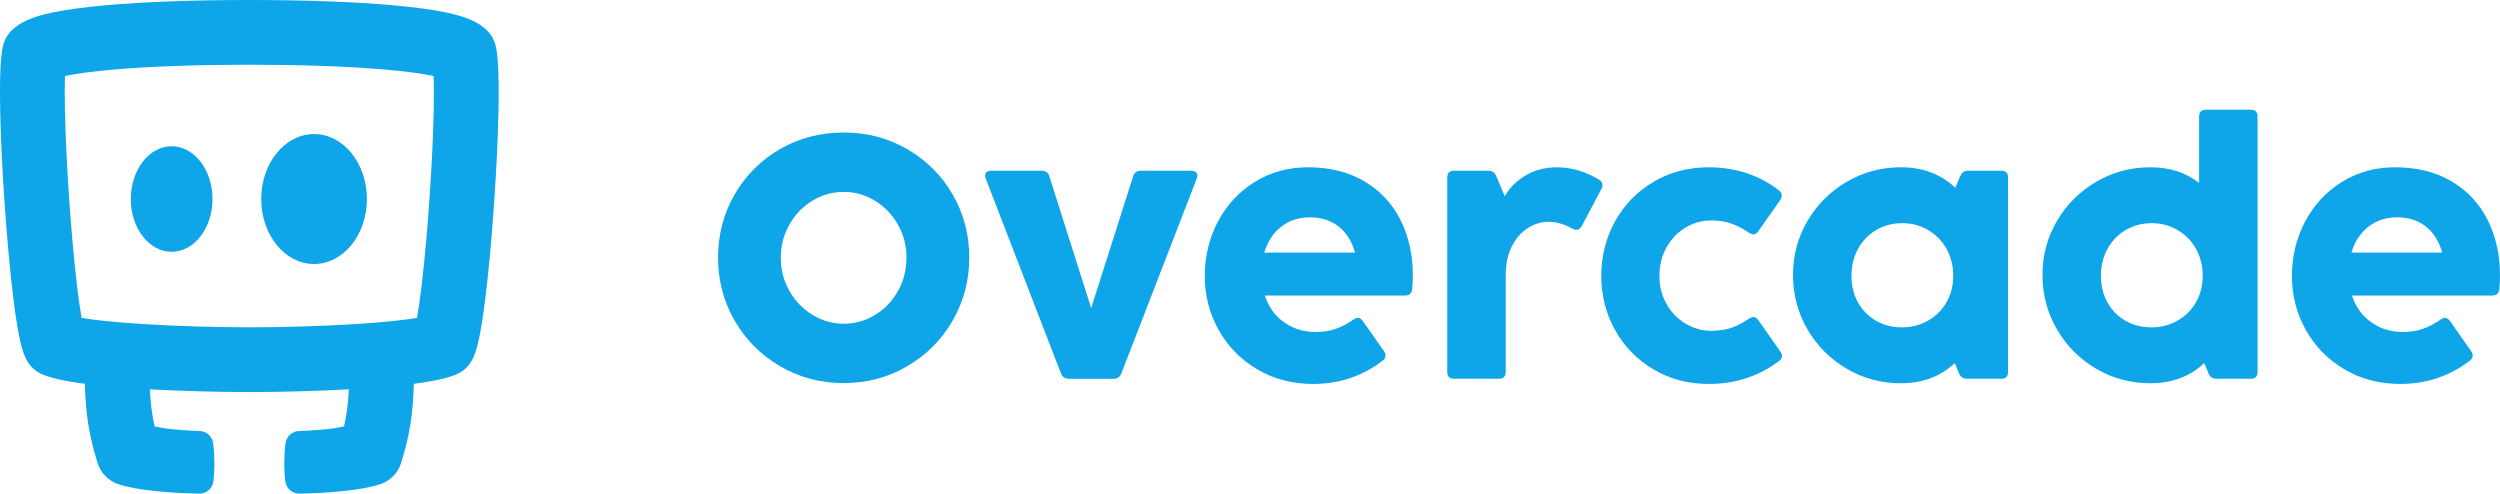 <?xml version="1.0" encoding="UTF-8"?>
<svg id="Layer_1" data-name="Layer 1" xmlns="http://www.w3.org/2000/svg" viewBox="0 0 2037.03 402.21">
  <defs>
    <style>
      .cls-1 {
        fill: #0ea5e9;
      }
    </style>
  </defs>
  <g>
    <ellipse class="cls-1" cx="139.86" cy="162.17" rx="33.29" ry="43.01"/>
    <ellipse class="cls-1" cx="255.9" cy="162.17" rx="43.06" ry="52.94"/>
    <path class="cls-1" d="m404.06,38.19c-1.06-5.18-3.66-9.93-7.45-13.62-6.87-6.68-16.82-11-33.26-14.43-10.97-2.29-25.28-4.24-42.53-5.8C289.21,1.5,248.53,0,203.16,0s-86.05,1.5-117.66,4.35c-17.25,1.55-31.56,3.5-42.53,5.8-16.44,3.44-26.39,7.75-33.26,14.43-3.79,3.69-6.39,8.43-7.45,13.62C1.01,44.26-.55,56.39.19,91.54c.47,21.89,1.79,49.13,3.73,76.69,1.95,27.69,4.41,54.22,6.94,74.68,4.19,33.93,7.56,44.06,10.58,49.96,2.95,5.76,7.92,10.24,13.96,12.58,5.38,2.08,14.35,4.76,33.75,7.28.68,25.51,3.6,43.05,10.41,64.66,2.51,7.97,8.65,14.28,16.55,17.01,14.91,5.14,42.53,7.37,66.2,7.82,5.87.11,10.84-4.25,11.56-10.08,1.19-9.62,1.06-21.93-.24-31.14-.78-5.52-5.43-9.65-11.01-9.82-10.17-.31-26.21-1.21-36.62-3.75-2.15-9.4-3.35-18.72-3.9-30.21,25.56,1.41,55.11,2.23,81.06,2.23s55.49-.82,81.06-2.23c-.54,11.49-1.74,20.8-3.9,30.21-10.41,2.54-26.45,3.44-36.62,3.75-5.58.17-10.23,4.29-11.01,9.82-1.31,9.21-1.44,21.51-.24,31.14.72,5.82,5.7,10.19,11.56,10.08,23.67-.46,51.29-2.68,66.2-7.82,7.9-2.73,14.04-9.04,16.55-17.01,6.8-21.61,9.72-39.14,10.41-64.66,19.39-2.52,28.37-5.2,33.75-7.28,6.04-2.34,11.01-6.81,13.96-12.58,3.02-5.9,6.39-16.03,10.58-49.96,2.53-20.46,4.99-46.98,6.94-74.68,1.94-27.56,3.26-54.8,3.73-76.69.75-35.14-.82-47.27-2.06-53.34Zm-50.64,50.57c-.39,20.21-1.59,45.69-3.36,71.73-1.77,26.01-4.04,51.29-6.38,71.2-1.5,12.79-2.82,21.49-3.85,27.32-9,1.52-24.09,3.39-48.92,4.97-26.57,1.7-59.38,2.72-87.76,2.72s-61.18-1.02-87.76-2.72c-24.82-1.59-39.92-3.46-48.92-4.97-1.03-5.83-2.34-14.53-3.85-27.32-2.34-19.9-4.61-45.19-6.38-71.2-1.78-26.04-2.97-51.52-3.36-71.73-.24-12.12-.15-20.74.04-26.81,7.74-1.67,21.32-3.83,44.32-5.67,29.06-2.32,65.67-3.54,105.9-3.54s76.84,1.22,105.9,3.54c23,1.83,36.58,4,44.32,5.67.2,6.06.28,14.69.04,26.81Z"/>
  </g>
  <g>
    <path class="cls-1" d="m635.58,298.4c-15.64-9.15-27.97-21.53-36.98-37.13-9.01-15.6-13.52-32.73-13.52-51.42s4.5-35.82,13.52-51.42c9.01-15.6,21.32-27.9,36.91-36.92,15.6-9.01,32.92-13.52,51.98-13.52s36.24,4.53,51.84,13.59c15.6,9.06,27.9,21.37,36.92,36.92,9.01,15.55,13.52,32.67,13.52,51.35s-4.51,35.7-13.52,51.35c-9.01,15.64-21.34,28.04-36.99,37.2-15.64,9.15-32.9,13.73-51.77,13.73s-36.26-4.57-51.91-13.73Zm77.26-41.68c7.84-4.72,14.1-11.21,18.77-19.47,4.67-8.27,7-17.35,7-27.25s-2.36-18.96-7.07-27.18c-4.72-8.22-11-14.69-18.84-19.4-7.85-4.71-16.25-7.07-25.22-7.07s-17.51,2.36-25.36,7.07c-7.85,4.72-14.13,11.19-18.84,19.4-4.72,8.22-7.07,17.28-7.07,27.18s2.36,18.96,7.07,27.18c4.71,8.22,11.02,14.71,18.91,19.47,7.89,4.76,16.32,7.14,25.29,7.14s17.51-2.36,25.36-7.07Z"/>
    <path class="cls-1" d="m907.3,308.63h-36.42c-3.18,0-5.32-1.49-6.44-4.48l-61.22-158.59c-.37-.75-.56-1.54-.56-2.38,0-1.21.44-2.19,1.33-2.94.89-.75,2.12-1.12,3.71-1.12h40.91c3.36,0,5.51,1.54,6.44,4.62l34.04,107.31,34.18-107.31c.93-3.08,3.08-4.62,6.44-4.62h40.91c1.49,0,2.71.35,3.64,1.05.93.7,1.4,1.66,1.4,2.87,0,.93-.19,1.78-.56,2.52l-61.36,158.59c-1.12,2.99-3.27,4.48-6.44,4.48Z"/>
    <path class="cls-1" d="m1024.41,300.92c-13.45-7.94-23.93-18.63-31.45-32.08-7.52-13.45-11.28-28.11-11.28-43.99s3.57-30.84,10.72-44.34c7.14-13.5,17.11-24.24,29.91-32.22,12.79-7.99,27.32-11.98,43.57-11.98,17.56,0,32.78,3.78,45.67,11.35,12.89,7.56,22.72,18.03,29.49,31.38,6.77,13.36,10.16,28.53,10.16,45.53,0,3.74-.19,7.42-.56,11.07-.37,3.46-2.34,5.18-5.88,5.18h-114.18c3.08,9.34,8.36,16.63,15.83,21.86,7.47,5.23,15.97,7.85,25.5,7.85,6.07,0,11.56-.86,16.46-2.59,4.9-1.73,9.69-4.22,14.36-7.49,1.21-.93,2.43-1.4,3.64-1.4,1.49,0,2.85.84,4.06,2.52l17.23,24.52c.84,1.21,1.26,2.38,1.26,3.5,0,1.59-.75,2.99-2.24,4.2-7.75,6.07-16.42,10.77-25.99,14.08-9.58,3.31-19.82,4.97-30.75,4.97-16.91,0-32.08-3.97-45.53-11.91Zm66.27-116.42c-6.35-4.95-14.1-7.42-23.26-7.42s-16.74,2.52-23.33,7.56c-6.58,5.04-11.23,12.1-13.94,21.16h73.97c-2.62-9.25-7.1-16.34-13.45-21.3Z"/>
    <path class="cls-1" d="m1302.78,146.26c1.96,1.21,2.94,2.71,2.94,4.48,0,1.03-.28,2.1-.84,3.22l-16.11,30.26c-1.12,2.06-2.57,3.08-4.34,3.08-1.12,0-2.2-.33-3.22-.98-6.72-3.73-13.17-5.6-19.33-5.6s-11.51,1.68-16.88,5.04c-5.37,3.36-9.74,8.34-13.1,14.92-3.36,6.58-5.04,14.5-5.04,23.75v78.59c0,3.74-1.87,5.6-5.6,5.6h-36.42c-3.74,0-5.6-1.87-5.6-5.6v-158.31c0-3.73,1.87-5.6,5.6-5.6h27.88c3.08,0,5.23,1.45,6.44,4.34l6.86,16.39c4.39-7.28,10.27-13.03,17.65-17.23,7.38-4.2,15.74-6.3,25.08-6.3,11.49,0,22.84,3.32,34.04,9.95Z"/>
    <path class="cls-1" d="m1347.26,301c-13.31-7.89-23.72-18.56-31.24-32.01-7.52-13.45-11.28-28.16-11.28-44.13s3.73-30.98,11.21-44.48c7.47-13.5,17.88-24.21,31.24-32.15,13.36-7.94,28.44-11.91,45.25-11.91,11.02,0,21.37,1.64,31.03,4.9,9.67,3.27,18.33,7.89,25.99,13.87,1.59,1.31,2.38,2.71,2.38,4.2,0,1.12-.42,2.34-1.26,3.64l-17.79,25.36c-1.22,1.78-2.62,2.66-4.2,2.66-1.03,0-2.24-.47-3.64-1.4-4.76-3.27-9.53-5.74-14.29-7.42s-10.23-2.52-16.39-2.52c-7.56,0-14.57,1.96-21.01,5.88-6.44,3.92-11.58,9.32-15.41,16.18-3.83,6.86-5.74,14.59-5.74,23.19s1.94,16.02,5.81,22.84c3.87,6.82,9.06,12.17,15.55,16.04,6.49,3.88,13.47,5.81,20.94,5.81,6.07,0,11.51-.82,16.32-2.45,4.81-1.63,9.55-4.08,14.22-7.36,1.4-.93,2.61-1.4,3.64-1.4,1.59,0,2.99.89,4.2,2.66l17.79,25.36c.93,1.31,1.4,2.57,1.4,3.78s-.56,2.34-1.68,3.36c-7.75,6.16-16.53,10.93-26.34,14.29-9.81,3.36-20.41,5.04-31.8,5.04-16.62,0-31.59-3.95-44.9-11.84Z"/>
    <path class="cls-1" d="m1603.71,139.11h26.9c3.73,0,5.6,1.87,5.6,5.6v158.31c0,3.74-1.87,5.6-5.6,5.6h-27.88c-3.08,0-5.23-1.45-6.44-4.34l-3.5-8.4c-11.68,10.93-26.34,16.39-43.99,16.39-15.97,0-30.68-3.94-44.13-11.84-13.45-7.89-24.1-18.58-31.94-32.08-7.85-13.5-11.77-28.27-11.77-44.34s3.94-30.66,11.84-44.06c7.89-13.4,18.56-24.03,32.01-31.87,13.45-7.85,28.11-11.77,43.99-11.77,17.84,0,32.64,5.56,44.41,16.67l4.06-9.53c1.21-2.89,3.36-4.34,6.44-4.34Zm-32.85,122.23c6.4-3.59,11.44-8.59,15.13-14.99,3.69-6.4,5.53-13.61,5.53-21.65s-1.82-15.43-5.46-21.93c-3.64-6.49-8.64-11.6-14.99-15.34-6.35-3.73-13.4-5.6-21.15-5.6s-14.78,1.85-21.08,5.53c-6.3,3.69-11.26,8.8-14.85,15.34-3.6,6.54-5.39,13.87-5.39,22s1.77,15.36,5.32,21.72c3.55,6.35,8.43,11.33,14.64,14.92,6.21,3.6,13.24,5.39,21.08,5.39s14.83-1.8,21.22-5.39Z"/>
    <path class="cls-1" d="m1797.46,89.38h36.42c3.73,0,5.6,1.87,5.6,5.6v208.04c0,3.74-1.87,5.6-5.6,5.6h-27.88c-3.08,0-5.23-1.45-6.44-4.34l-3.5-8.4c-11.68,10.93-26.34,16.39-43.99,16.39-15.97,0-30.68-3.94-44.13-11.84-13.45-7.89-24.1-18.58-31.94-32.08-7.85-13.5-11.77-28.27-11.77-44.34s3.94-30.66,11.84-44.06c7.89-13.4,18.56-24.03,32.01-31.87,13.45-7.85,28.11-11.77,43.99-11.77s28.86,4.25,39.79,12.75v-54.08c0-3.73,1.87-5.6,5.6-5.6Zm-23.33,171.97c6.4-3.59,11.44-8.59,15.13-14.99,3.69-6.4,5.53-13.61,5.53-21.65s-1.82-15.43-5.46-21.93c-3.64-6.49-8.64-11.6-14.99-15.34-6.35-3.73-13.4-5.6-21.15-5.6s-14.78,1.85-21.08,5.53c-6.3,3.69-11.26,8.8-14.85,15.34-3.6,6.54-5.39,13.87-5.39,22s1.77,15.36,5.32,21.72c3.55,6.35,8.43,11.33,14.64,14.92,6.21,3.6,13.24,5.39,21.08,5.39s14.83-1.8,21.22-5.39Z"/>
    <path class="cls-1" d="m1910.24,300.92c-13.45-7.94-23.93-18.63-31.45-32.08-7.52-13.45-11.28-28.11-11.28-43.99s3.57-30.84,10.72-44.34c7.14-13.5,17.11-24.24,29.91-32.22,12.79-7.99,27.32-11.98,43.57-11.98,17.56,0,32.78,3.78,45.67,11.35,12.89,7.56,22.72,18.03,29.49,31.38,6.77,13.36,10.16,28.53,10.16,45.53,0,3.74-.19,7.42-.56,11.07-.37,3.46-2.34,5.18-5.88,5.18h-114.18c3.08,9.34,8.36,16.63,15.83,21.86,7.47,5.23,15.97,7.85,25.5,7.85,6.07,0,11.56-.86,16.46-2.59,4.9-1.73,9.69-4.22,14.36-7.49,1.21-.93,2.43-1.4,3.64-1.4,1.49,0,2.85.84,4.06,2.52l17.23,24.52c.84,1.21,1.26,2.38,1.26,3.5,0,1.59-.75,2.99-2.24,4.2-7.75,6.07-16.42,10.77-25.99,14.08-9.58,3.31-19.82,4.97-30.75,4.97-16.91,0-32.08-3.97-45.53-11.91Zm66.27-116.42c-6.35-4.95-14.1-7.42-23.26-7.42s-16.74,2.52-23.33,7.56c-6.58,5.04-11.23,12.1-13.94,21.16h73.97c-2.62-9.25-7.1-16.34-13.45-21.3Z"/>
  </g>
</svg>